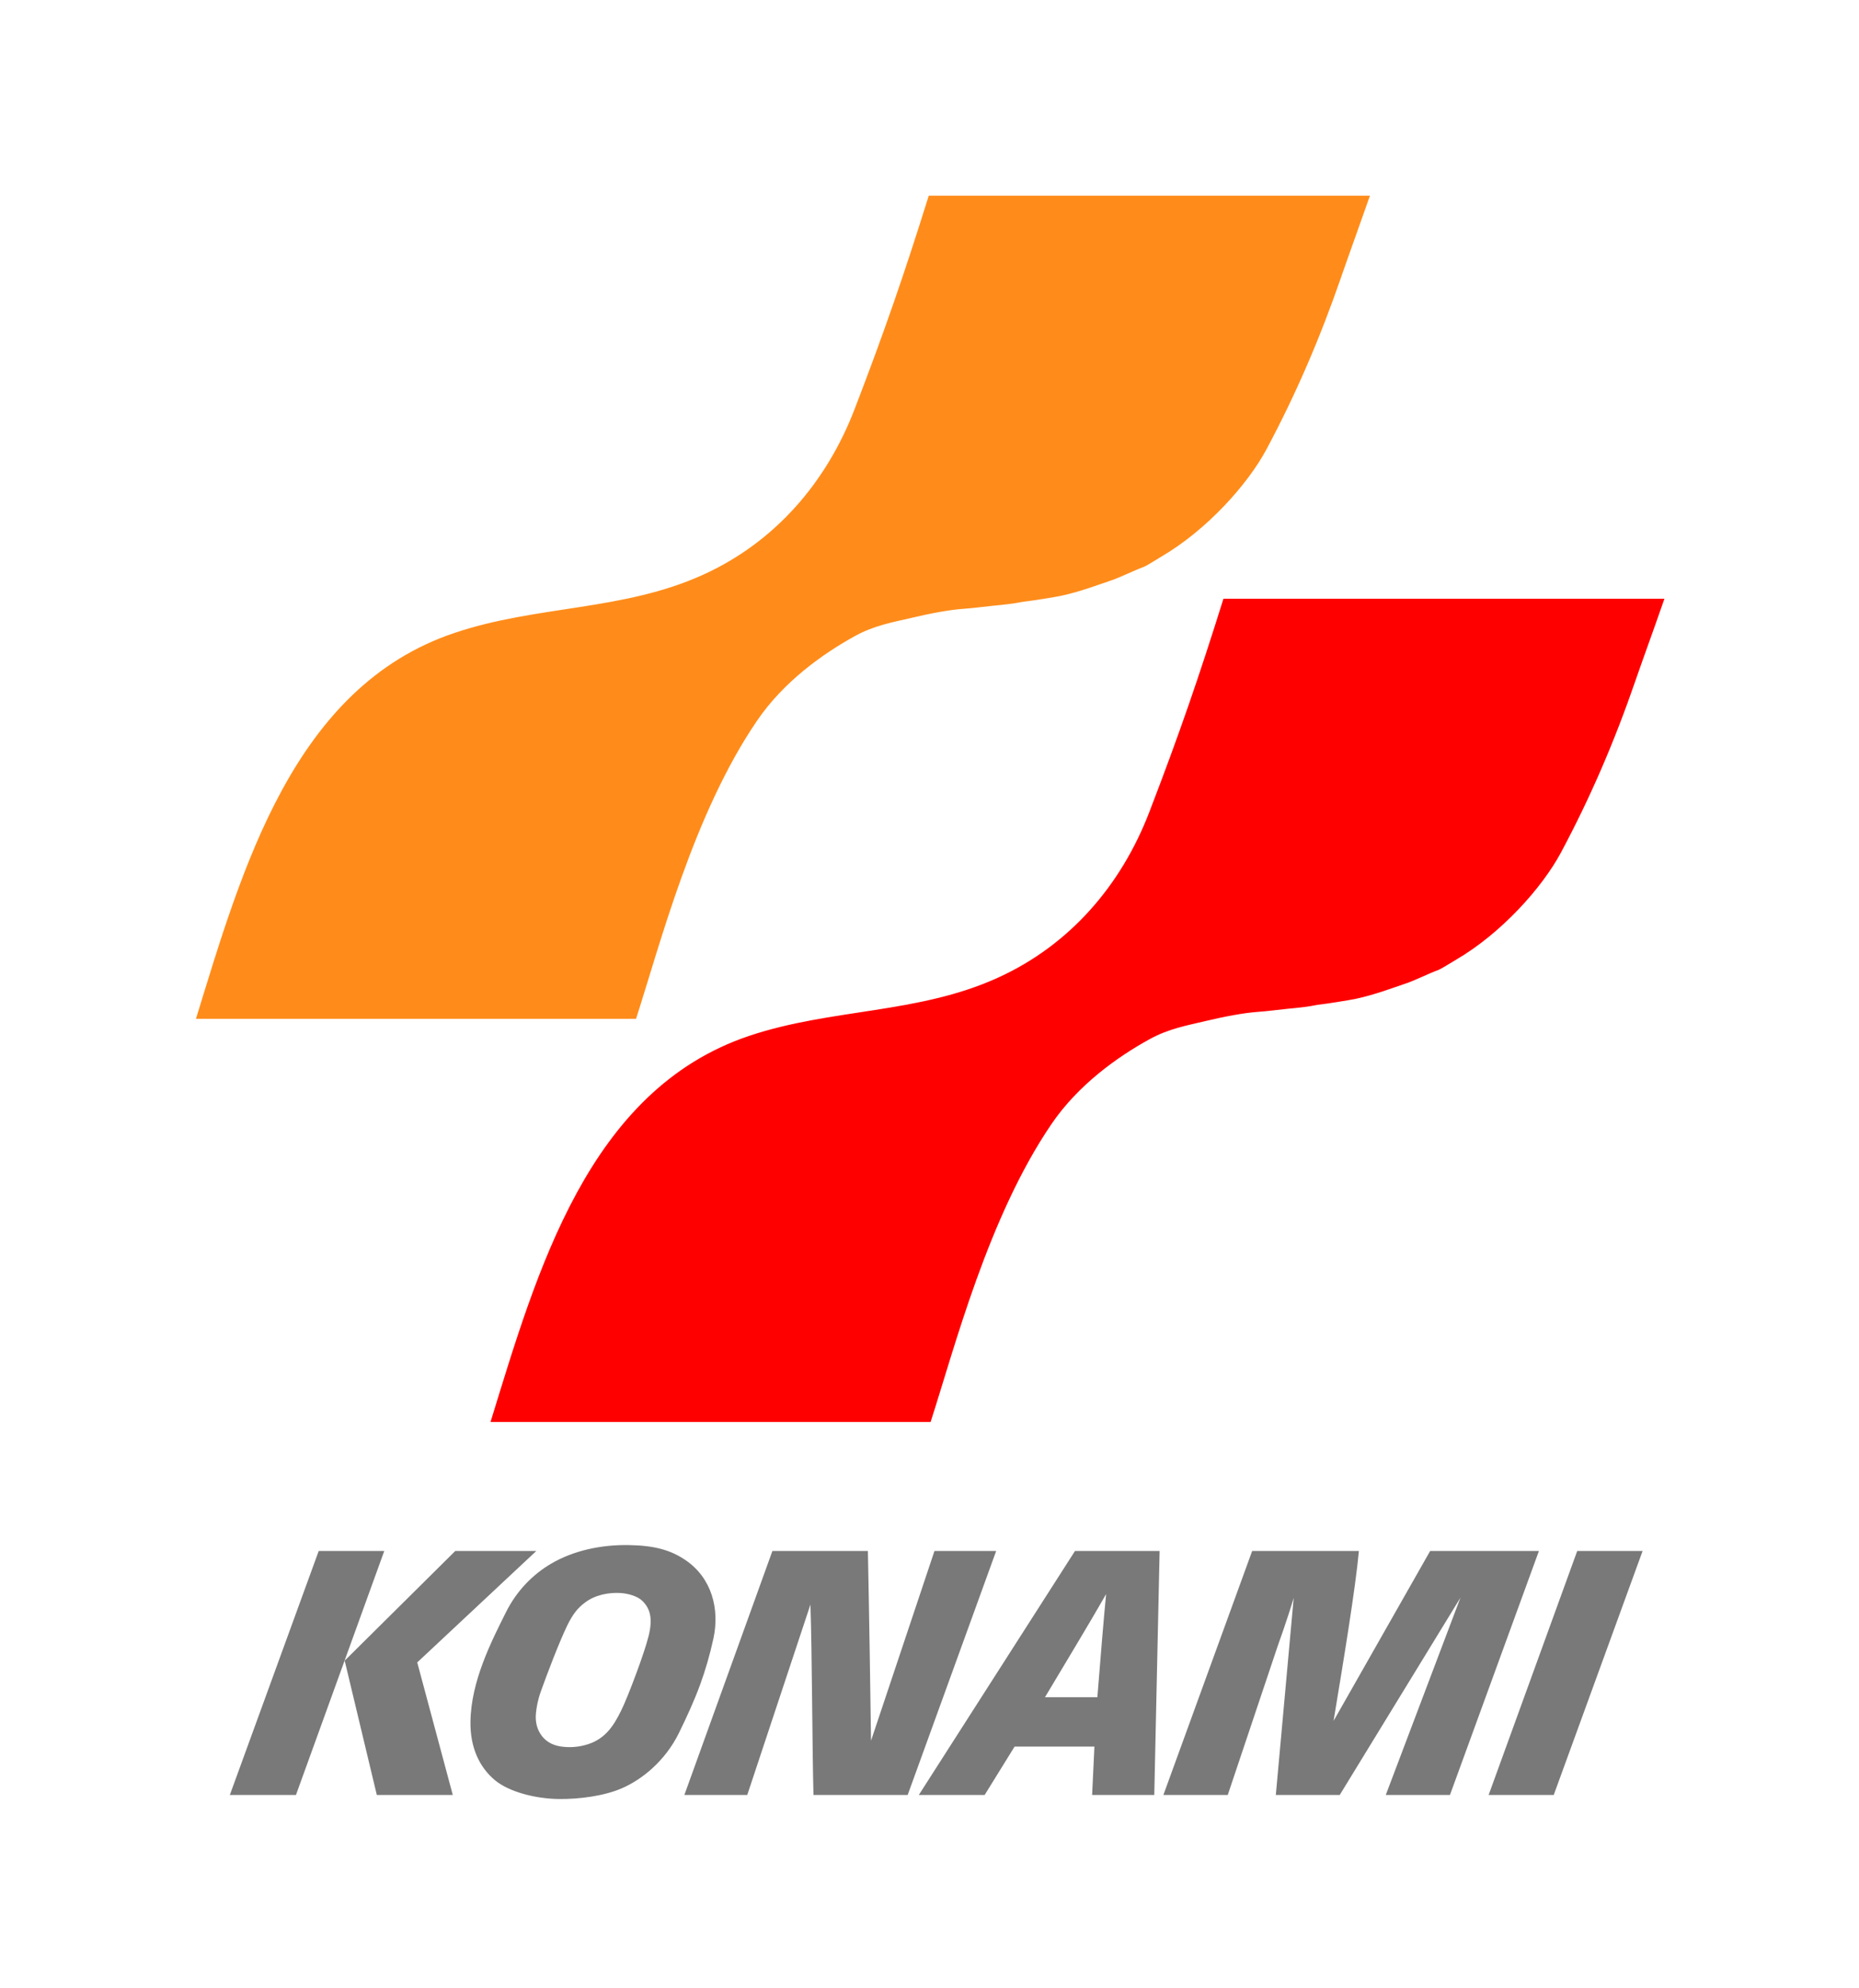 <?xml version="1.0" encoding="utf-8"?>
<!-- Generator: Adobe Illustrator 26.0.3, SVG Export Plug-In . SVG Version: 6.00 Build 0)  -->
<svg version="1.1" id="Layer_1" xmlns="http://www.w3.org/2000/svg" xmlns:xlink="http://www.w3.org/1999/xlink" x="0px" y="0px"
	 viewBox="0 0 2018.8 2158.4" style="enable-background:new 0 0 2018.8 2158.4;" xml:space="preserve">
<style type="text/css">
	.st0{fill:#FFFFFF;}
	.st1{fill:#FF8C1A;}
	.st2{fill:#FF0000;}
	.st3{fill:none;stroke:#000000;stroke-width:5.302;}
	.st4{fill:#797979;}
	.st5{fill:none;stroke:#000000;stroke-width:6.723;}
	.st6{fill:none;stroke:#000000;stroke-width:6.727;}
	.st7{fill:none;stroke:#000000;stroke-width:5.424;}
</style>
<g>
	<g>
		<rect class="st0" width="2018.8" height="2158.4"/>
		<path class="st1" d="M1008.6,212.5c-26.2,83.8-47.9,147-80.6,231.9c-30.7,79.7-86.6,144.3-164.4,179.6
			c-86.8,39.5-180.3,33-270,63.2C318.3,745.9,262.8,944,212.8,1106.2h477.9c26.1-80.6,62.4-222.6,131.3-323.5
			c28.7-42.3,71.2-72.7,106.6-92.2c20.6-11.3,40.4-14.8,61.5-19.7c18.5-4.4,40.3-8.7,56.6-9.8c10.2-0.7,20.6-2.2,31.6-3.3
			c12-1.1,21.8-2.2,32.7-4.3c9.8-1.1,33.6-4.9,41.3-6.5c20.7-4.4,40.3-12,53.3-16.3c11.8-4,25.1-10.9,37-15.3
			c2.4-0.9,15-8.8,18.5-10.9c49.5-28.9,93.7-78.4,114-116.1c32.4-60.5,58.6-121.8,81-186.5c9.8-28.3,16.3-45.7,31.6-89.3H1008.6z"/>
		<path class="st2" d="M1328.6,650.1c-26.2,83.8-47.9,147-80.6,231.9c-30.7,79.7-86.6,144.3-164.4,179.6
			c-86.8,39.5-180.4,33.1-270,63.1c-175.3,58.8-230.8,256.9-280.9,419.2h477.9c26.1-80.6,62.5-222.6,131.3-323.5
			c28.8-42.3,71.2-72.7,106.7-92.2c20.6-11.3,40.4-14.8,61.5-19.8c18.5-4.4,40.3-8.7,56.6-9.8c10.2-0.7,20.6-2.2,31.6-3.3
			c12-1.1,21.7-2.1,32.6-4.3c9.8-1.1,33.6-4.9,41.4-6.5c20.7-4.4,40.3-12,53.3-16.3c11.8-3.9,25-10.9,37-15.3
			c2.4-0.9,15-8.8,18.5-10.8c49.5-28.9,93.6-78.4,113.9-116.2c32.4-60.5,58.6-121.8,80.9-186.5c9.8-28.3,16.4-45.7,31.6-89.3H1328.6
			z"/>
		<path class="st4" d="M744.7,1694.1c-16.9-11.6-35.2-16.1-62.1-16.5c-30.3-0.5-60.2,6.1-84.3,20.3c-19.7,11.6-37.2,29.3-48.8,52.5
			c-16,32-38,75-38.6,119c-0.4,28.2,9.9,49.6,26.6,63.5c15.2,12.6,43.5,20,69,20.4c23.1,0.3,50.3-3.5,68.9-11.7
			c20.8-9,46.5-28.7,61.9-60c8.3-17,16.3-34.1,23.2-53c5.5-15.1,10.3-31.4,14.3-49.8C781.6,1747,773,1713.5,744.7,1694.1z
			 M674.4,1857.6c-7.5,15-16.1,29.7-35.5,36.1c-10.9,3.6-21.4,3.9-30.4,2.5c-9.1-1.5-15.6-5.6-20-11.3c-4.9-6.3-7.5-14.7-6.5-24.7
			c0.7-6.9,2.1-14.7,5.3-23.6c6.3-17.7,19.7-53.1,28.7-71.7c6-12.2,11.2-18.9,19.4-25c11-8.3,25.5-10.9,37.8-10.3
			c8.6,0.4,19.2,3.4,24.5,8.7c8,8,11.6,18.3,6.6,38.3c-2.4,9.5-7.6,24.9-13.2,40C684.9,1833.4,678.3,1849.8,674.4,1857.6z"/>
		<path class="st4" d="M945.9,1890l68.9-206h67l-96.1,264.9H883.4c-1.4-53.9-1.5-154.8-3.3-206.7l-68.6,206.7h-68.3l95.6-264.9
			h103.7C943.7,1741.6,945.6,1861.2,945.9,1890"/>
		<path class="st4" d="M1167.4,1684l-169.6,264.9h71.5l32.5-52.5h86.7l-2.5,52.5h67.5l5.8-264.9H1167.4z M1191.7,1842.8h-27.2h-29.7
			c17.7-29.7,50.6-84.1,66.4-112C1199,1752.8,1194.9,1801.9,1191.7,1842.8z"/>
		<path class="st4" d="M1387.5,1787.3l-54.2,161.6h-69.9l96.4-264.9h115.9c-3.7,40.4-16.5,118.2-27.5,184.5l104.9-184.5h118.1
			l-96.6,264.9h-69.7l81.1-214.2l-131.1,214.2h-69.4l19.4-214C1398.1,1758,1387.5,1787.3,1387.5,1787.3"/>
		<polyline class="st4" points="1712.8,1684 1783.8,1684 1687.3,1948.9 1616.6,1948.9 1712.8,1684 		"/>
	</g>
	<path class="st4" d="M491.7,1948.9L453.1,1805l129.3-121h-88l-118.5,117.5c-0.7,0.5-1,1.1-1.7,1.5c0.2,0.6,0.4,1.5,0.7,2.5
		l34.3,143.4H491.7z"/>
	<polygon class="st4" points="321.4,1948.9 417.3,1684 346.1,1684 249.6,1948.9 	"/>
</g>
</svg>
